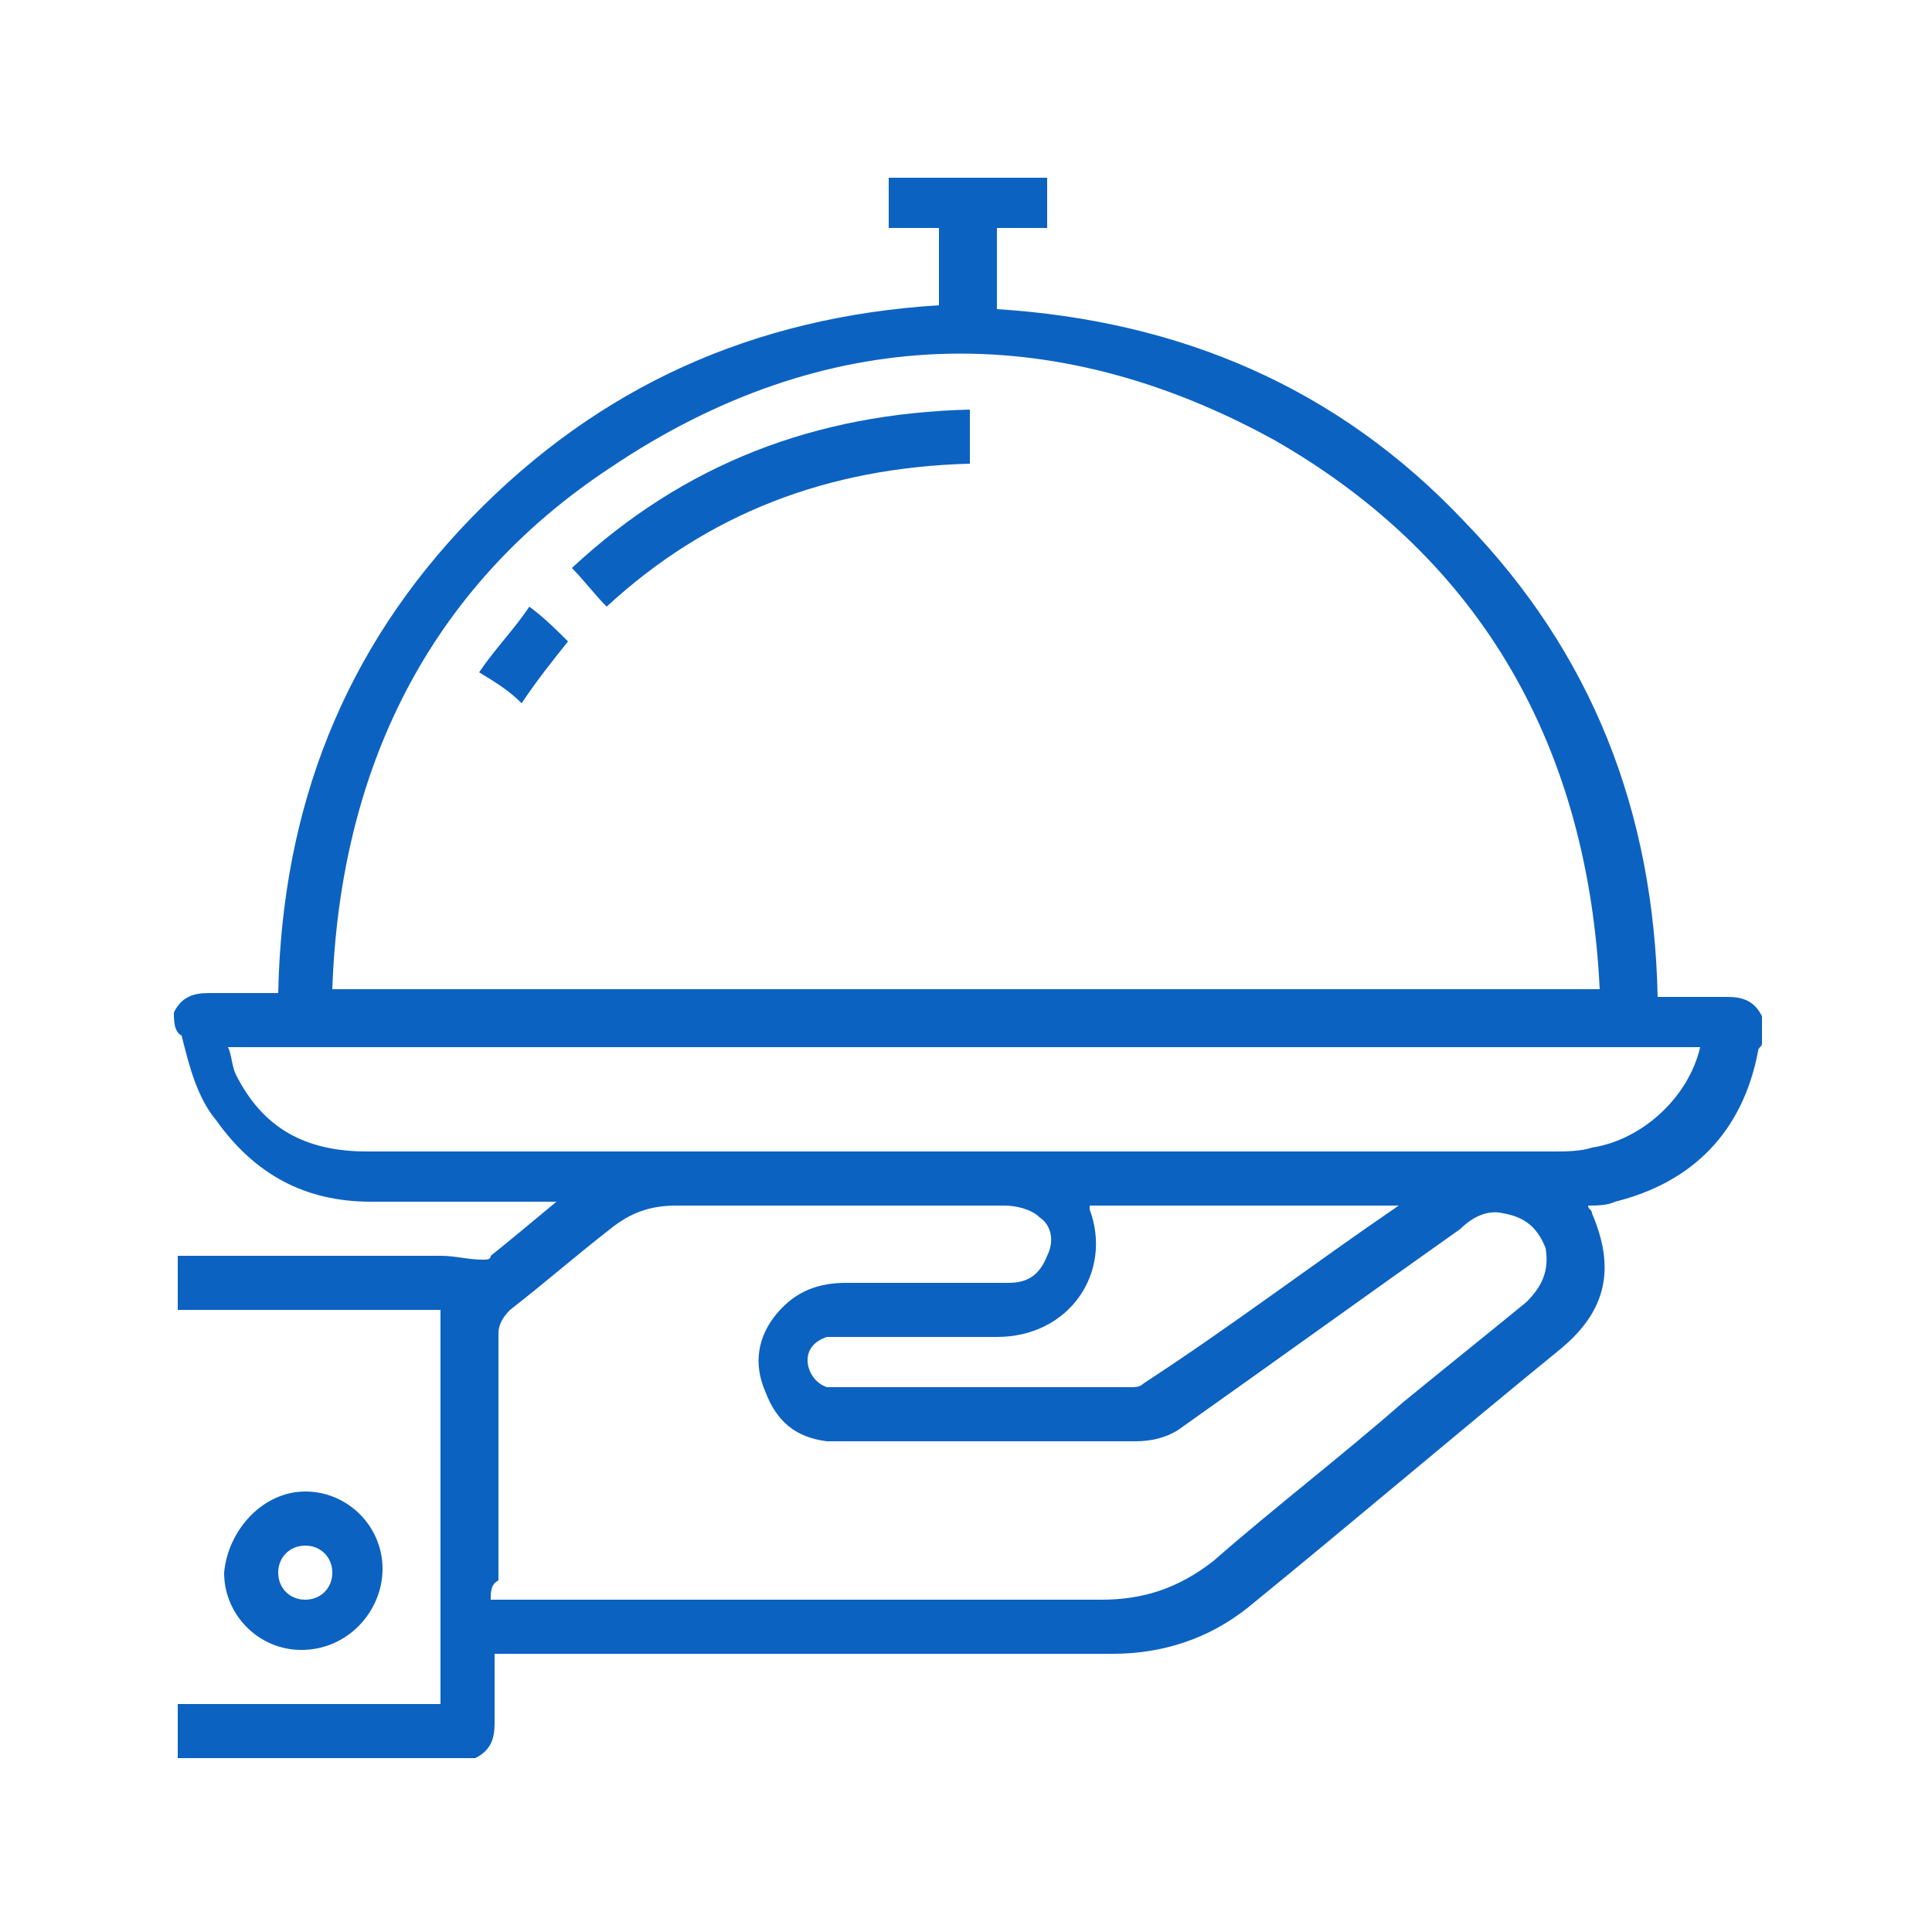<?xml version="1.0" encoding="utf-8"?>
<!-- Generator: Adobe Illustrator 26.5.0, SVG Export Plug-In . SVG Version: 6.00 Build 0)  -->
<svg version="1.1" id="Layer_1" xmlns="http://www.w3.org/2000/svg" xmlns:xlink="http://www.w3.org/1999/xlink" x="0px" y="0px"
	 width="50px" height="50px" viewBox="0 0 50 50" style="enable-background:new 0 0 50 50;" xml:space="preserve">
<style type="text/css">
	.st0{fill:#0C62C1;}
</style>
<g>
	<path class="st0" d="M4.5,26.2c0.2-0.4,0.5-0.5,0.9-0.5c0.6,0,1.2,0,1.8,0c0.1-4.8,1.7-8.9,5-12.3c3.3-3.4,7.3-5.2,12.1-5.5
		c0-0.7,0-1.3,0-2c-0.4,0-0.9,0-1.3,0c0-0.5,0-0.9,0-1.3c1.4,0,2.7,0,4.1,0c0,0.4,0,0.9,0,1.3c-0.4,0-0.9,0-1.3,0c0,0.7,0,1.4,0,2.1
		c4.7,0.3,8.8,2,12.1,5.5c3.3,3.4,4.9,7.5,5,12.3c0.6,0,1.2,0,1.8,0c0.4,0,0.7,0.1,0.9,0.5c0,0.2,0,0.5,0,0.7c0,0.1-0.1,0.1-0.1,0.2
		c-0.4,2.1-1.7,3.4-3.7,3.9c-0.2,0.1-0.5,0.1-0.7,0.1c0,0.1,0.1,0.1,0.1,0.2c0.6,1.4,0.4,2.5-0.8,3.5c-2.7,2.2-5.4,4.5-8.1,6.7
		c-1,0.8-2.2,1.2-3.5,1.2c-5.2,0-10.3,0-15.5,0c-0.2,0-0.3,0-0.5,0c0,0.6,0,1.2,0,1.8c0,0.4-0.1,0.7-0.5,0.9c-2.6,0-5.1,0-7.7,0
		c0-0.5,0-0.9,0-1.4c2.3,0,4.5,0,6.8,0c0-3.4,0-6.8,0-10.2c-2.3,0-4.5,0-6.8,0c0-0.5,0-0.9,0-1.4c2.3,0,4.5,0,6.8,0
		c0.4,0,0.7,0.1,1.1,0.1c0.1,0,0.2,0,0.2-0.1c0.5-0.4,1.1-0.9,1.7-1.4c-0.2,0-0.4,0-0.5,0c-1.4,0-2.9,0-4.3,0c-1.7,0-3-0.7-4-2.1
		c-0.5-0.6-0.7-1.4-0.9-2.2C4.5,26.7,4.5,26.4,4.5,26.2z M41.4,25.6c-0.3-6.2-3-11.1-8.4-14.2c-5.8-3.2-11.7-3-17.2,0.7
		c-4.7,3.1-7,7.8-7.2,13.5C19.5,25.6,30.4,25.6,41.4,25.6z M12.7,41.4c0.2,0,0.4,0,0.5,0c5.1,0,10.2,0,15.3,0c1.1,0,2-0.3,2.9-1
		c1.6-1.4,3.3-2.7,4.9-4.1c1.1-0.9,2.1-1.7,3.2-2.6c0.4-0.4,0.6-0.8,0.5-1.4c-0.2-0.5-0.5-0.8-1.1-0.9c-0.4-0.1-0.8,0.1-1.1,0.4
		c-2.4,1.7-4.9,3.5-7.3,5.2c-0.3,0.2-0.7,0.3-1.1,0.3c-2.5,0-5,0-7.4,0c-0.2,0-0.4,0-0.6,0c-0.8-0.1-1.3-0.5-1.6-1.3
		c-0.3-0.7-0.2-1.4,0.3-2c0.5-0.6,1.1-0.8,1.8-0.8c1.4,0,2.8,0,4.2,0c0.5,0,0.8-0.2,1-0.7c0.2-0.4,0.1-0.8-0.2-1
		c-0.2-0.2-0.6-0.3-0.9-0.3c-2.8,0-5.7,0-8.5,0c-0.7,0-1.2,0.2-1.7,0.6c-0.9,0.7-1.7,1.4-2.6,2.1c-0.2,0.2-0.3,0.4-0.3,0.6
		c0,2.1,0,4.2,0,6.4C12.7,41,12.7,41.2,12.7,41.4z M5.9,27.1c0.1,0.2,0.1,0.5,0.2,0.7c0.7,1.4,1.8,2,3.4,2c5.7,0,11.4,0,17.2,0
		c4.5,0,9,0,13.5,0c0.3,0,0.7,0,1-0.1c1.3-0.2,2.5-1.3,2.8-2.6C31.3,27.1,18.7,27.1,5.9,27.1z M36.2,31.2c-2.7,0-5.4,0-8,0
		c0,0.1,0,0.1,0,0.1c0.6,1.6-0.5,3.3-2.4,3.3c-1.3,0-2.6,0-3.9,0c-0.2,0-0.4,0-0.5,0c-0.3,0.1-0.5,0.3-0.5,0.6
		c0,0.3,0.2,0.6,0.5,0.7c0.1,0,0.3,0,0.4,0c2.5,0,5,0,7.4,0c0.2,0,0.3,0,0.4-0.1C31.9,34.3,34,32.7,36.2,31.2z"/>
	<path class="st0" d="M7.9,38.6c1.1,0,2,0.9,2,2c0,1.1-0.9,2.1-2.1,2.1c-1.1,0-2-0.9-2-2C5.9,39.6,6.8,38.6,7.9,38.6z M7.9,40
		c-0.4,0-0.7,0.3-0.7,0.7c0,0.4,0.3,0.7,0.7,0.7c0.4,0,0.7-0.3,0.7-0.7C8.6,40.3,8.3,40,7.9,40z"/>
	<path class="st0" d="M15.7,15.7c-0.3-0.3-0.6-0.7-0.9-1c2.9-2.7,6.3-4,10.3-4.1c0,0.4,0,0.9,0,1.4C21.4,12.1,18.3,13.3,15.7,15.7z"
		/>
	<path class="st0" d="M12.4,17.4c0.4-0.6,0.9-1.1,1.3-1.7c0.4,0.3,0.7,0.6,1,0.9c-0.4,0.5-0.8,1-1.2,1.6
		C13.2,17.9,12.9,17.7,12.4,17.4z"/>
</g>
</svg>

